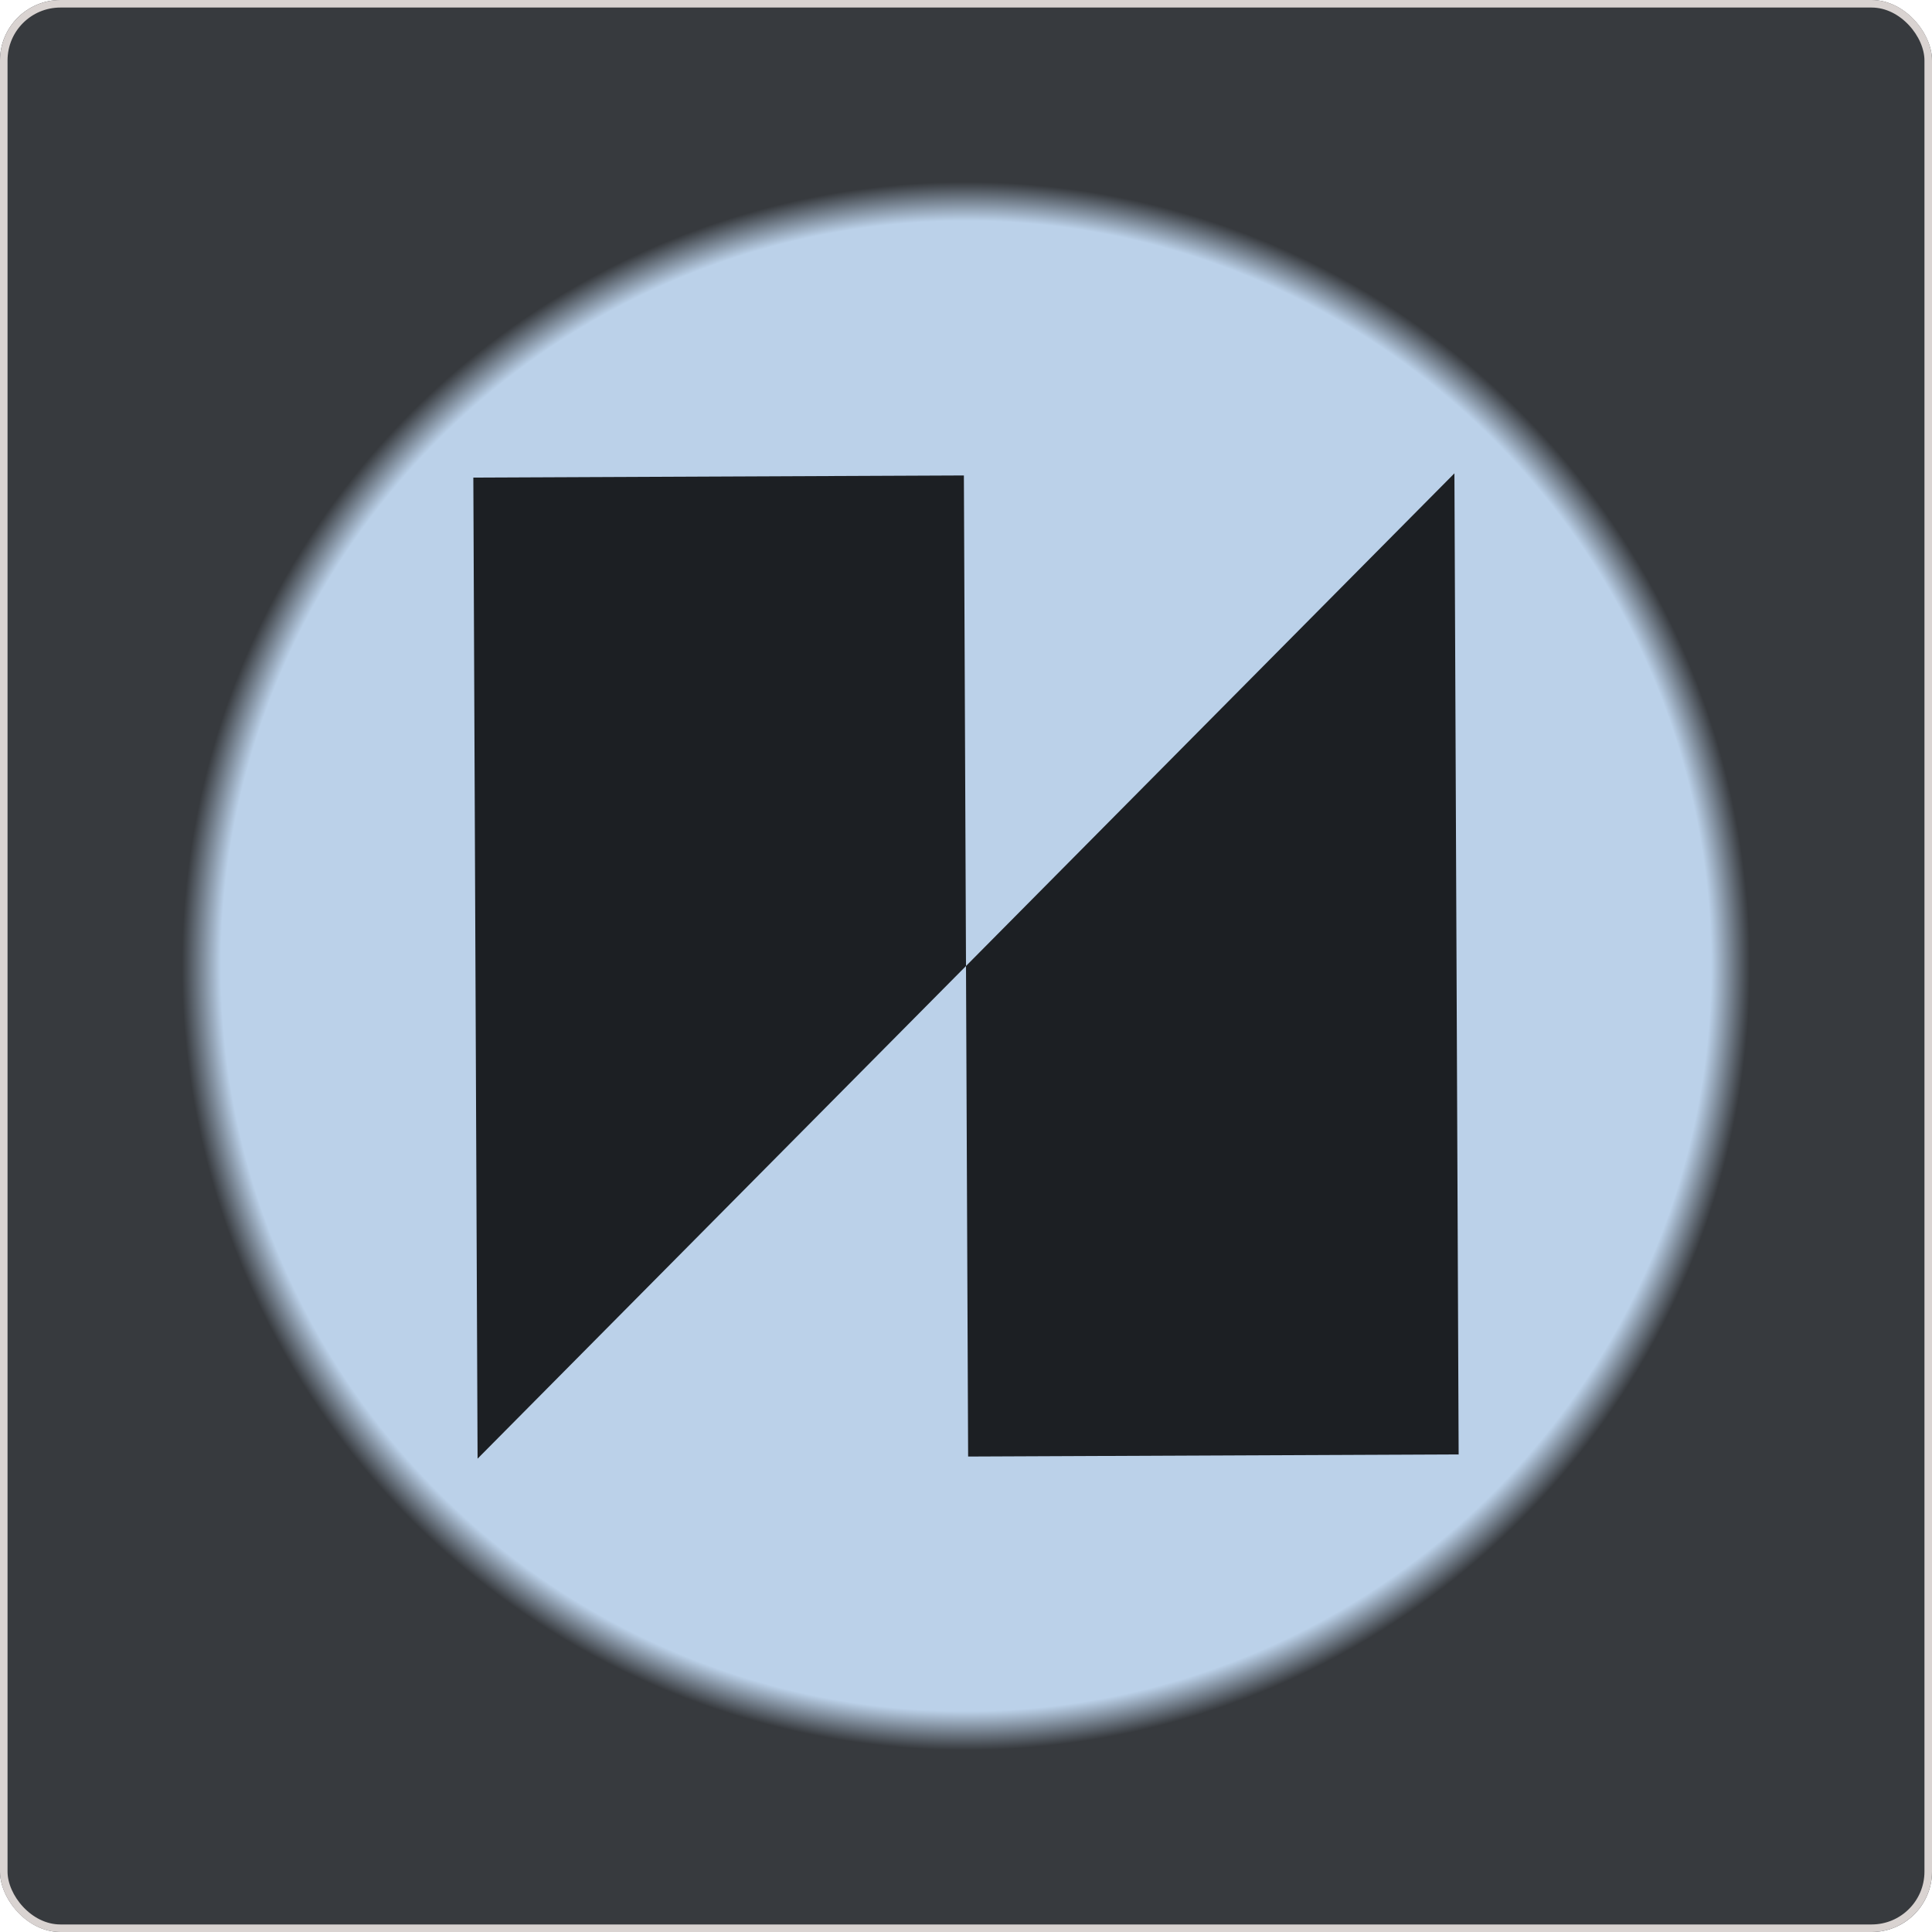 <svg width="256" height="256" viewBox="0 0 256 256" fill="none" xmlns="http://www.w3.org/2000/svg">
<g filter="url(#filter0_i_2005_2315)">
<rect width="256" height="256" rx="8" fill="url(#paint0_radial_2005_2315)"/>
<rect x="0.5" y="0.5" width="255" height="255" rx="7.5" stroke="#D9D3D1"/>
<path d="M128.282 192.999L128 128L192.718 62.719L193.278 192.718L128.282 192.999Z" fill="#1C1F23"/>
<path d="M63.282 193.281L62.719 63.282L127.719 63.001L128 128L63.282 193.281Z" fill="#1C1F23"/>
</g>
<defs>
<filter id="filter0_i_2005_2315" x="0" y="0" width="256" height="256" filterUnits="userSpaceOnUse" color-interpolation-filters="sRGB">
<feFlood flood-opacity="0" result="BackgroundImageFix"/>
<feBlend mode="normal" in="SourceGraphic" in2="BackgroundImageFix" result="shape"/>
<feColorMatrix in="SourceAlpha" type="matrix" values="0 0 0 0 0 0 0 0 0 0 0 0 0 0 0 0 0 0 127 0" result="hardAlpha"/>
<feOffset/>
<feGaussianBlur stdDeviation="2"/>
<feComposite in2="hardAlpha" operator="arithmetic" k2="-1" k3="1"/>
<feColorMatrix type="matrix" values="0 0 0 0 0.992 0 0 0 0 0.8 0 0 0 0 0.8 0 0 0 1 0"/>
<feBlend mode="normal" in2="shape" result="effect1_innerShadow_2005_2315"/>
</filter>
<radialGradient id="paint0_radial_2005_2315" cx="0" cy="0" r="1" gradientUnits="userSpaceOnUse" gradientTransform="translate(128 128) rotate(90) scale(128)">
<stop offset="0.765" stop-color="#BBD1E9"/>
<stop offset="0.805" stop-color="#373A3E"/>
</radialGradient>
</defs>
</svg>
